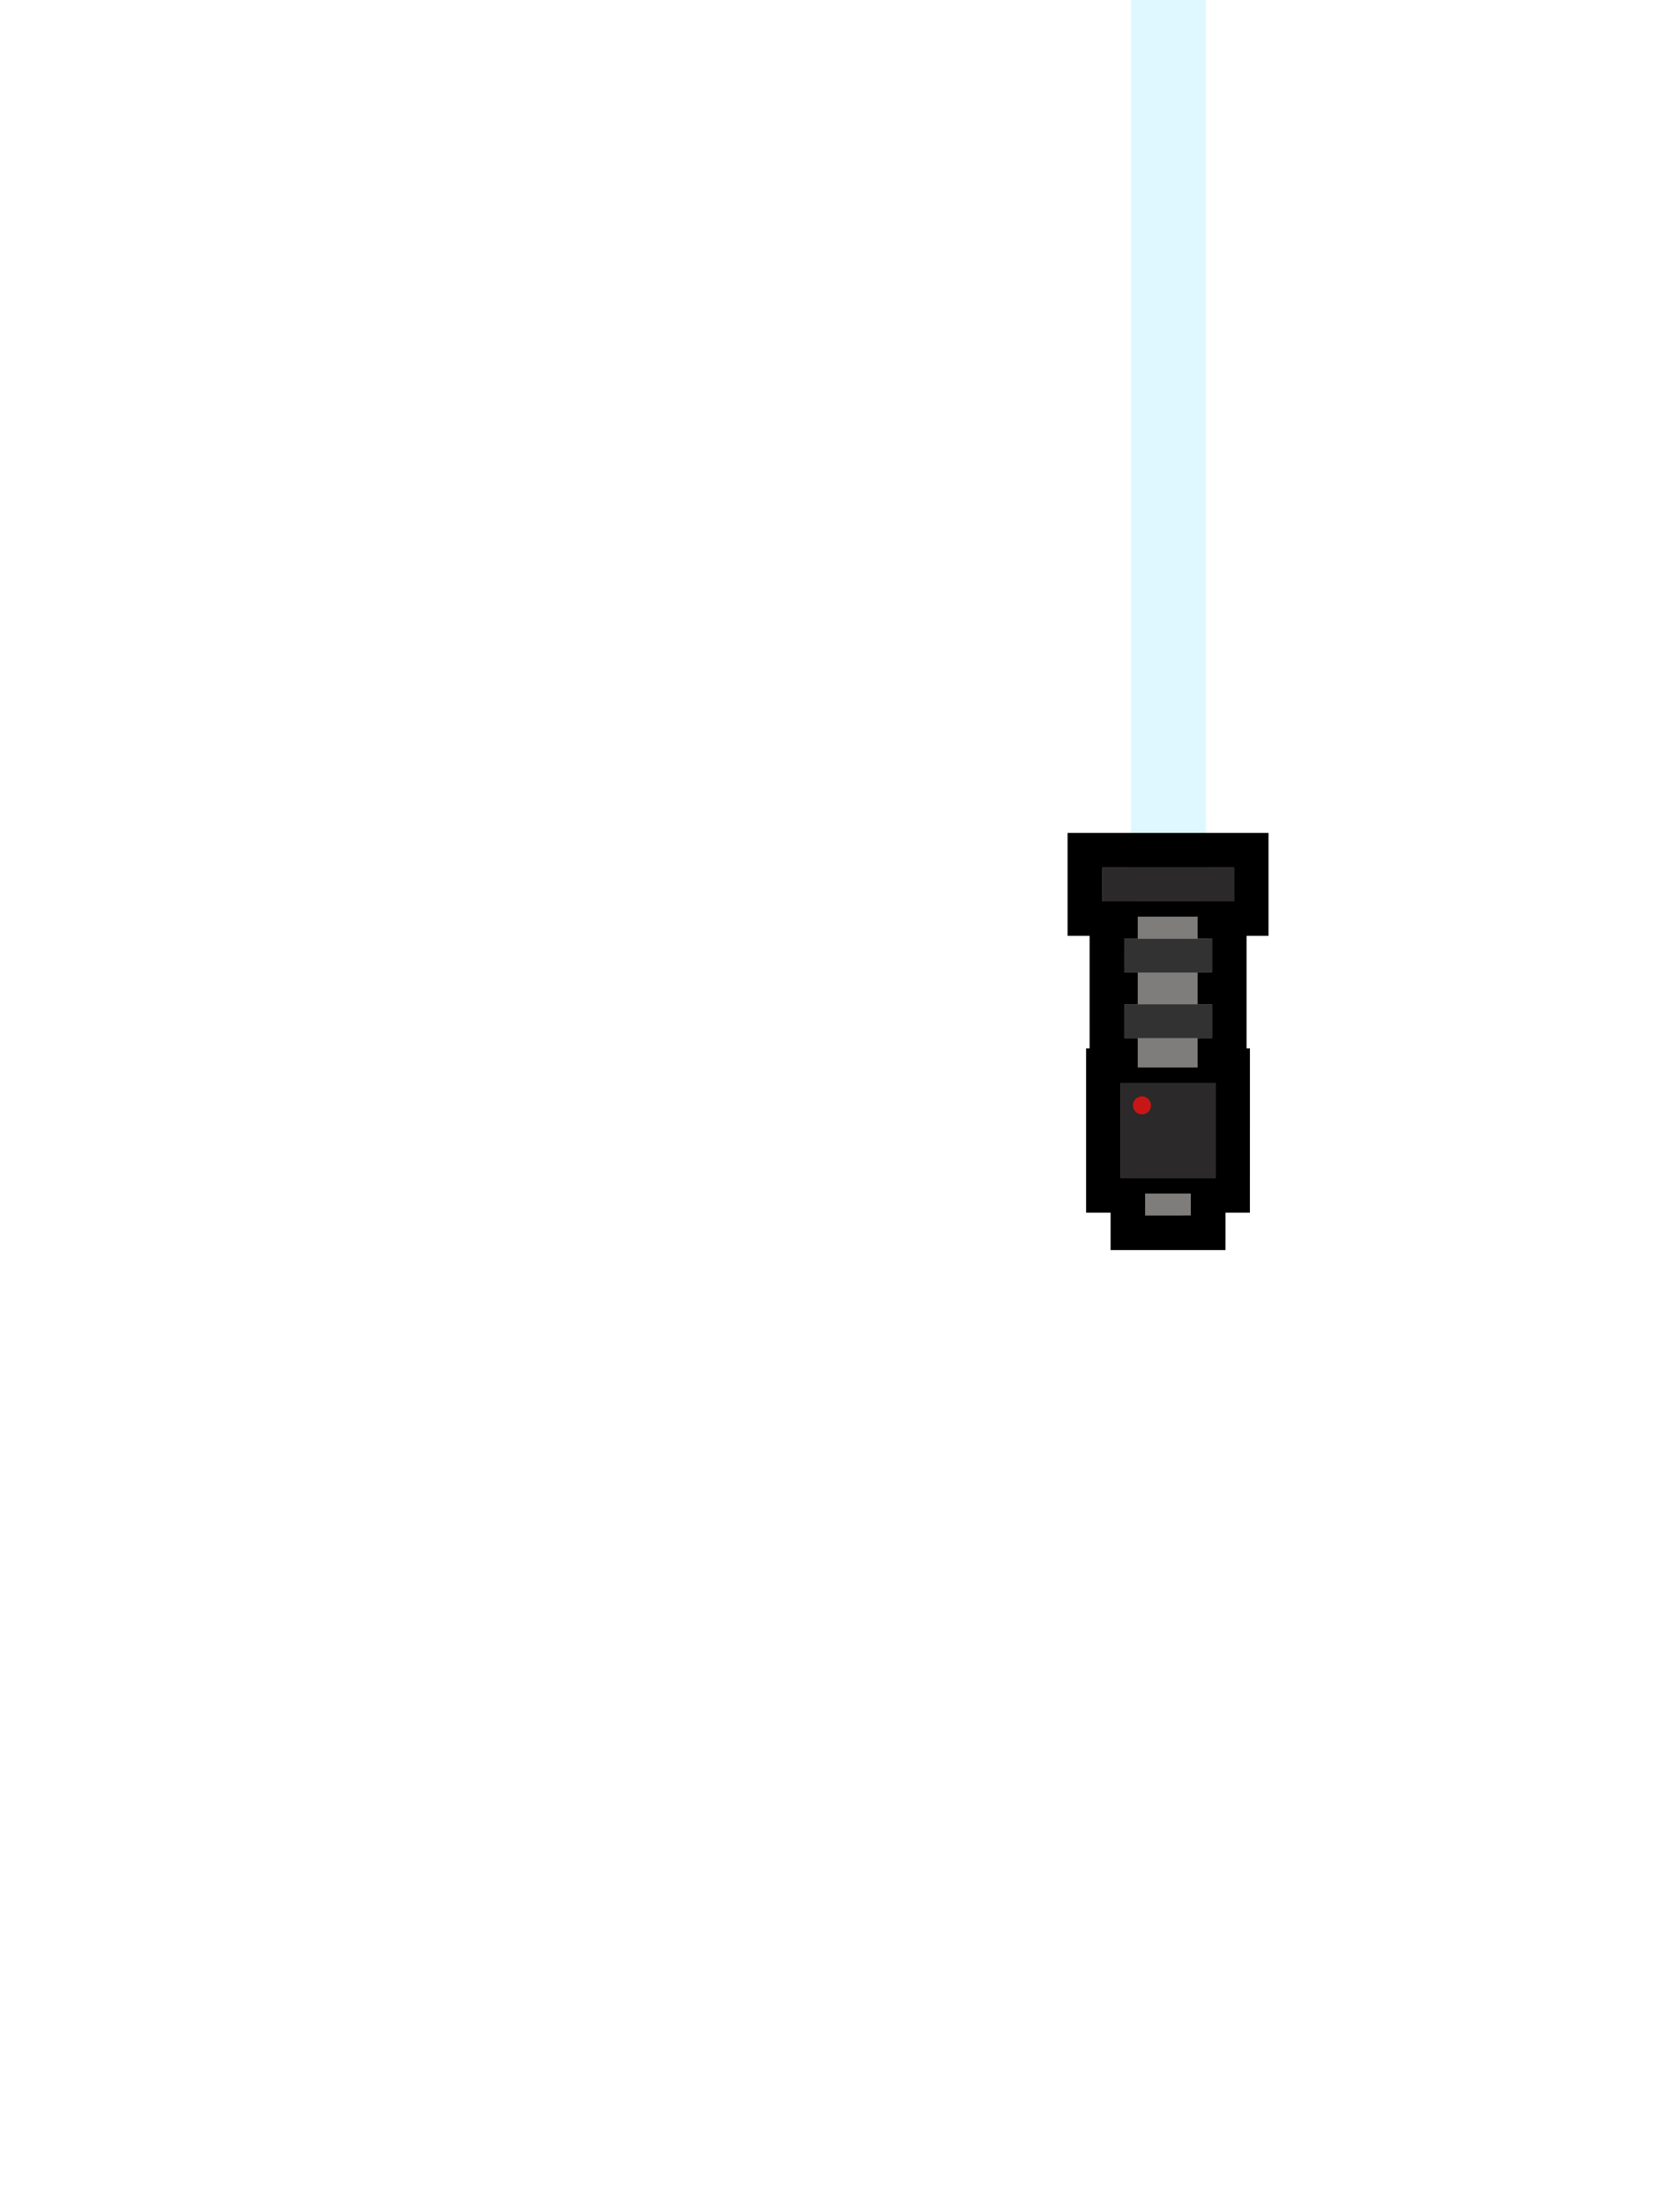 <svg width="122" height="160" viewBox="7 -17 122 160" transform="rotate(-45)" fill="none"
    xmlns="http://www.w3.org/2000/svg">
    <g filter="url(#filter0_dddii)">
        <path
            d="M113.237 12.8C114.301 11.736 116.027 11.736 117.091 12.8C118.156 13.865 118.156 15.59 117.091 16.655L33.244 100.502L29.39 96.647L113.237 12.8Z"
            fill="#DFF8FF" />
    </g>
    <path fill-rule="evenodd" clip-rule="evenodd"
        d="M27.302 95.793L29.027 94.067L35.788 100.827L34.062 102.553L32.199 100.69L30.27 102.619L31.008 103.358L29.283 105.084L28.544 104.345L26.902 105.987L27.641 106.725L25.915 108.451L25.177 107.712L22.864 110.025L23.773 110.933L18.895 115.81L17.64 114.554L15.721 116.472L13.381 114.133L15.3 112.214L14.042 110.956L18.919 106.079L19.798 106.958L22.11 104.646L21.411 103.947L23.137 102.221L23.836 102.92L25.477 101.279L24.778 100.579L26.504 98.854L27.203 99.553L29.133 97.624L27.302 95.793Z"
        fill="#7F7C7C" />
    <path fill-rule="evenodd" clip-rule="evenodd"
        d="M29.027 90.509L39.346 100.827L34.062 106.111L32.938 104.987L27.161 110.763L27.331 110.933L18.895 119.368L17.64 118.112L15.721 120.03L9.823 114.133L11.742 112.214L10.484 110.956L18.919 102.521L19.099 102.701L24.875 96.924L23.744 95.793L29.027 90.509ZM27.203 99.553L26.504 98.854L24.778 100.579L25.477 101.279L23.836 102.92L23.137 102.221L21.411 103.947L22.11 104.646L19.798 106.958L18.919 106.079L14.042 110.956L15.3 112.214L13.381 114.133L15.721 116.472L17.64 114.554L18.895 115.81L23.773 110.933L22.864 110.025L25.177 107.712L25.915 108.451L27.641 106.725L26.902 105.987L28.544 104.345L29.283 105.084L31.008 103.358L30.27 102.619L32.199 100.69L34.062 102.553L35.788 100.827L29.027 94.067L27.302 95.793L29.133 97.624L27.203 99.553Z"
        fill="black" />
    <path d="M23.14 102.222L21.41 103.952L25.937 108.479L27.667 106.749L23.14 102.222Z" fill="#323232" />
    <path d="M26.504 98.855L24.773 100.585L29.3 105.112L31.03 103.382L26.504 98.855Z" fill="#323232" />
    <path d="M29.027 94.067L27.297 95.797L34.089 102.589L35.819 100.859L29.027 94.067Z" fill="#2B2929" />
    <path d="M18.93 106.069L14.035 110.963L18.922 115.85L23.817 110.956L18.93 106.069Z" fill="#2B2929" />
    <path
        d="M19.52 108.317C19.52 108.679 19.226 108.973 18.863 108.973C18.501 108.973 18.207 108.679 18.207 108.317C18.207 107.954 18.501 107.66 18.863 107.66C19.226 107.66 19.52 107.954 19.52 108.317Z"
        fill="#C81616" />
    <path d="M13.829 110.759L13.043 111.545L18.356 116.858L19.141 116.072L13.829 110.759Z" fill="black" />
    <path d="M19.512 105.079L18.727 105.865L24.039 111.178L24.825 110.392L19.512 105.079Z" fill="black" />
    <path d="M27.313 95.814L26.527 96.6L33.303 103.375L34.088 102.59L27.313 95.814Z" fill="black" />
    <defs>
        <filter id="filter0_dddii" x="18.908" y="0.39" width="110.594" height="110.594"
            filterUnits="userSpaceOnUse" color-interpolation-filters="sRGB">
            <feFlood flood-opacity="0" result="BackgroundImageFix" />
            <feColorMatrix in="SourceAlpha" type="matrix" values="0 0 0 0 0 0 0 0 0 0 0 0 0 0 0 0 0 0 127 0" />
            <feOffset />
            <feGaussianBlur stdDeviation="4.193" />
            <feColorMatrix type="matrix" values="0 0 0 0 0.838 0 0 0 0 0.98 0 0 0 0 1 0 0 0 1 0" />
            <feBlend mode="normal" in2="BackgroundImageFix" result="effect1_dropShadow" />
            <feColorMatrix in="SourceAlpha" type="matrix" values="0 0 0 0 0 0 0 0 0 0 0 0 0 0 0 0 0 0 127 0" />
            <feOffset />
            <feGaussianBlur stdDeviation="5.241" />
            <feColorMatrix type="matrix" values="0 0 0 0 0 0 0 0 0 0.878 0 0 0 0 1 0 0 0 1 0" />
            <feBlend mode="normal" in2="effect1_dropShadow" result="effect2_dropShadow" />
            <feColorMatrix in="SourceAlpha" type="matrix" values="0 0 0 0 0 0 0 0 0 0 0 0 0 0 0 0 0 0 127 0" />
            <feOffset />
            <feGaussianBlur stdDeviation="2.097" />
            <feColorMatrix type="matrix" values="0 0 0 0 0 0 0 0 0 0.88 0 0 0 0 1 0 0 0 1 0" />
            <feBlend mode="normal" in2="effect2_dropShadow" result="effect3_dropShadow" />
            <feBlend mode="normal" in="SourceGraphic" in2="effect3_dropShadow" result="shape" />
            <feColorMatrix in="SourceAlpha" type="matrix" values="0 0 0 0 0 0 0 0 0 0 0 0 0 0 0 0 0 0 127 0"
                result="hardAlpha" />
            <feOffset />
            <feGaussianBlur stdDeviation="1.468" />
            <feComposite in2="hardAlpha" operator="arithmetic" k2="-1" k3="1" />
            <feColorMatrix type="matrix" values="0 0 0 0 0.004 0 0 0 0 0.729 0 0 0 0 0.945 0 0 0 1 0" />
            <feBlend mode="normal" in2="shape" result="effect4_innerShadow" />
            <feColorMatrix in="SourceAlpha" type="matrix" values="0 0 0 0 0 0 0 0 0 0 0 0 0 0 0 0 0 0 127 0"
                result="hardAlpha" />
            <feOffset />
            <feGaussianBlur stdDeviation="1.468" />
            <feComposite in2="hardAlpha" operator="arithmetic" k2="-1" k3="1" />
            <feColorMatrix type="matrix" values="0 0 0 0 0.004 0 0 0 0 0.729 0 0 0 0 0.945 0 0 0 1 0" />
            <feBlend mode="normal" in2="effect4_innerShadow" result="effect5_innerShadow" />
        </filter>
    </defs>
</svg>